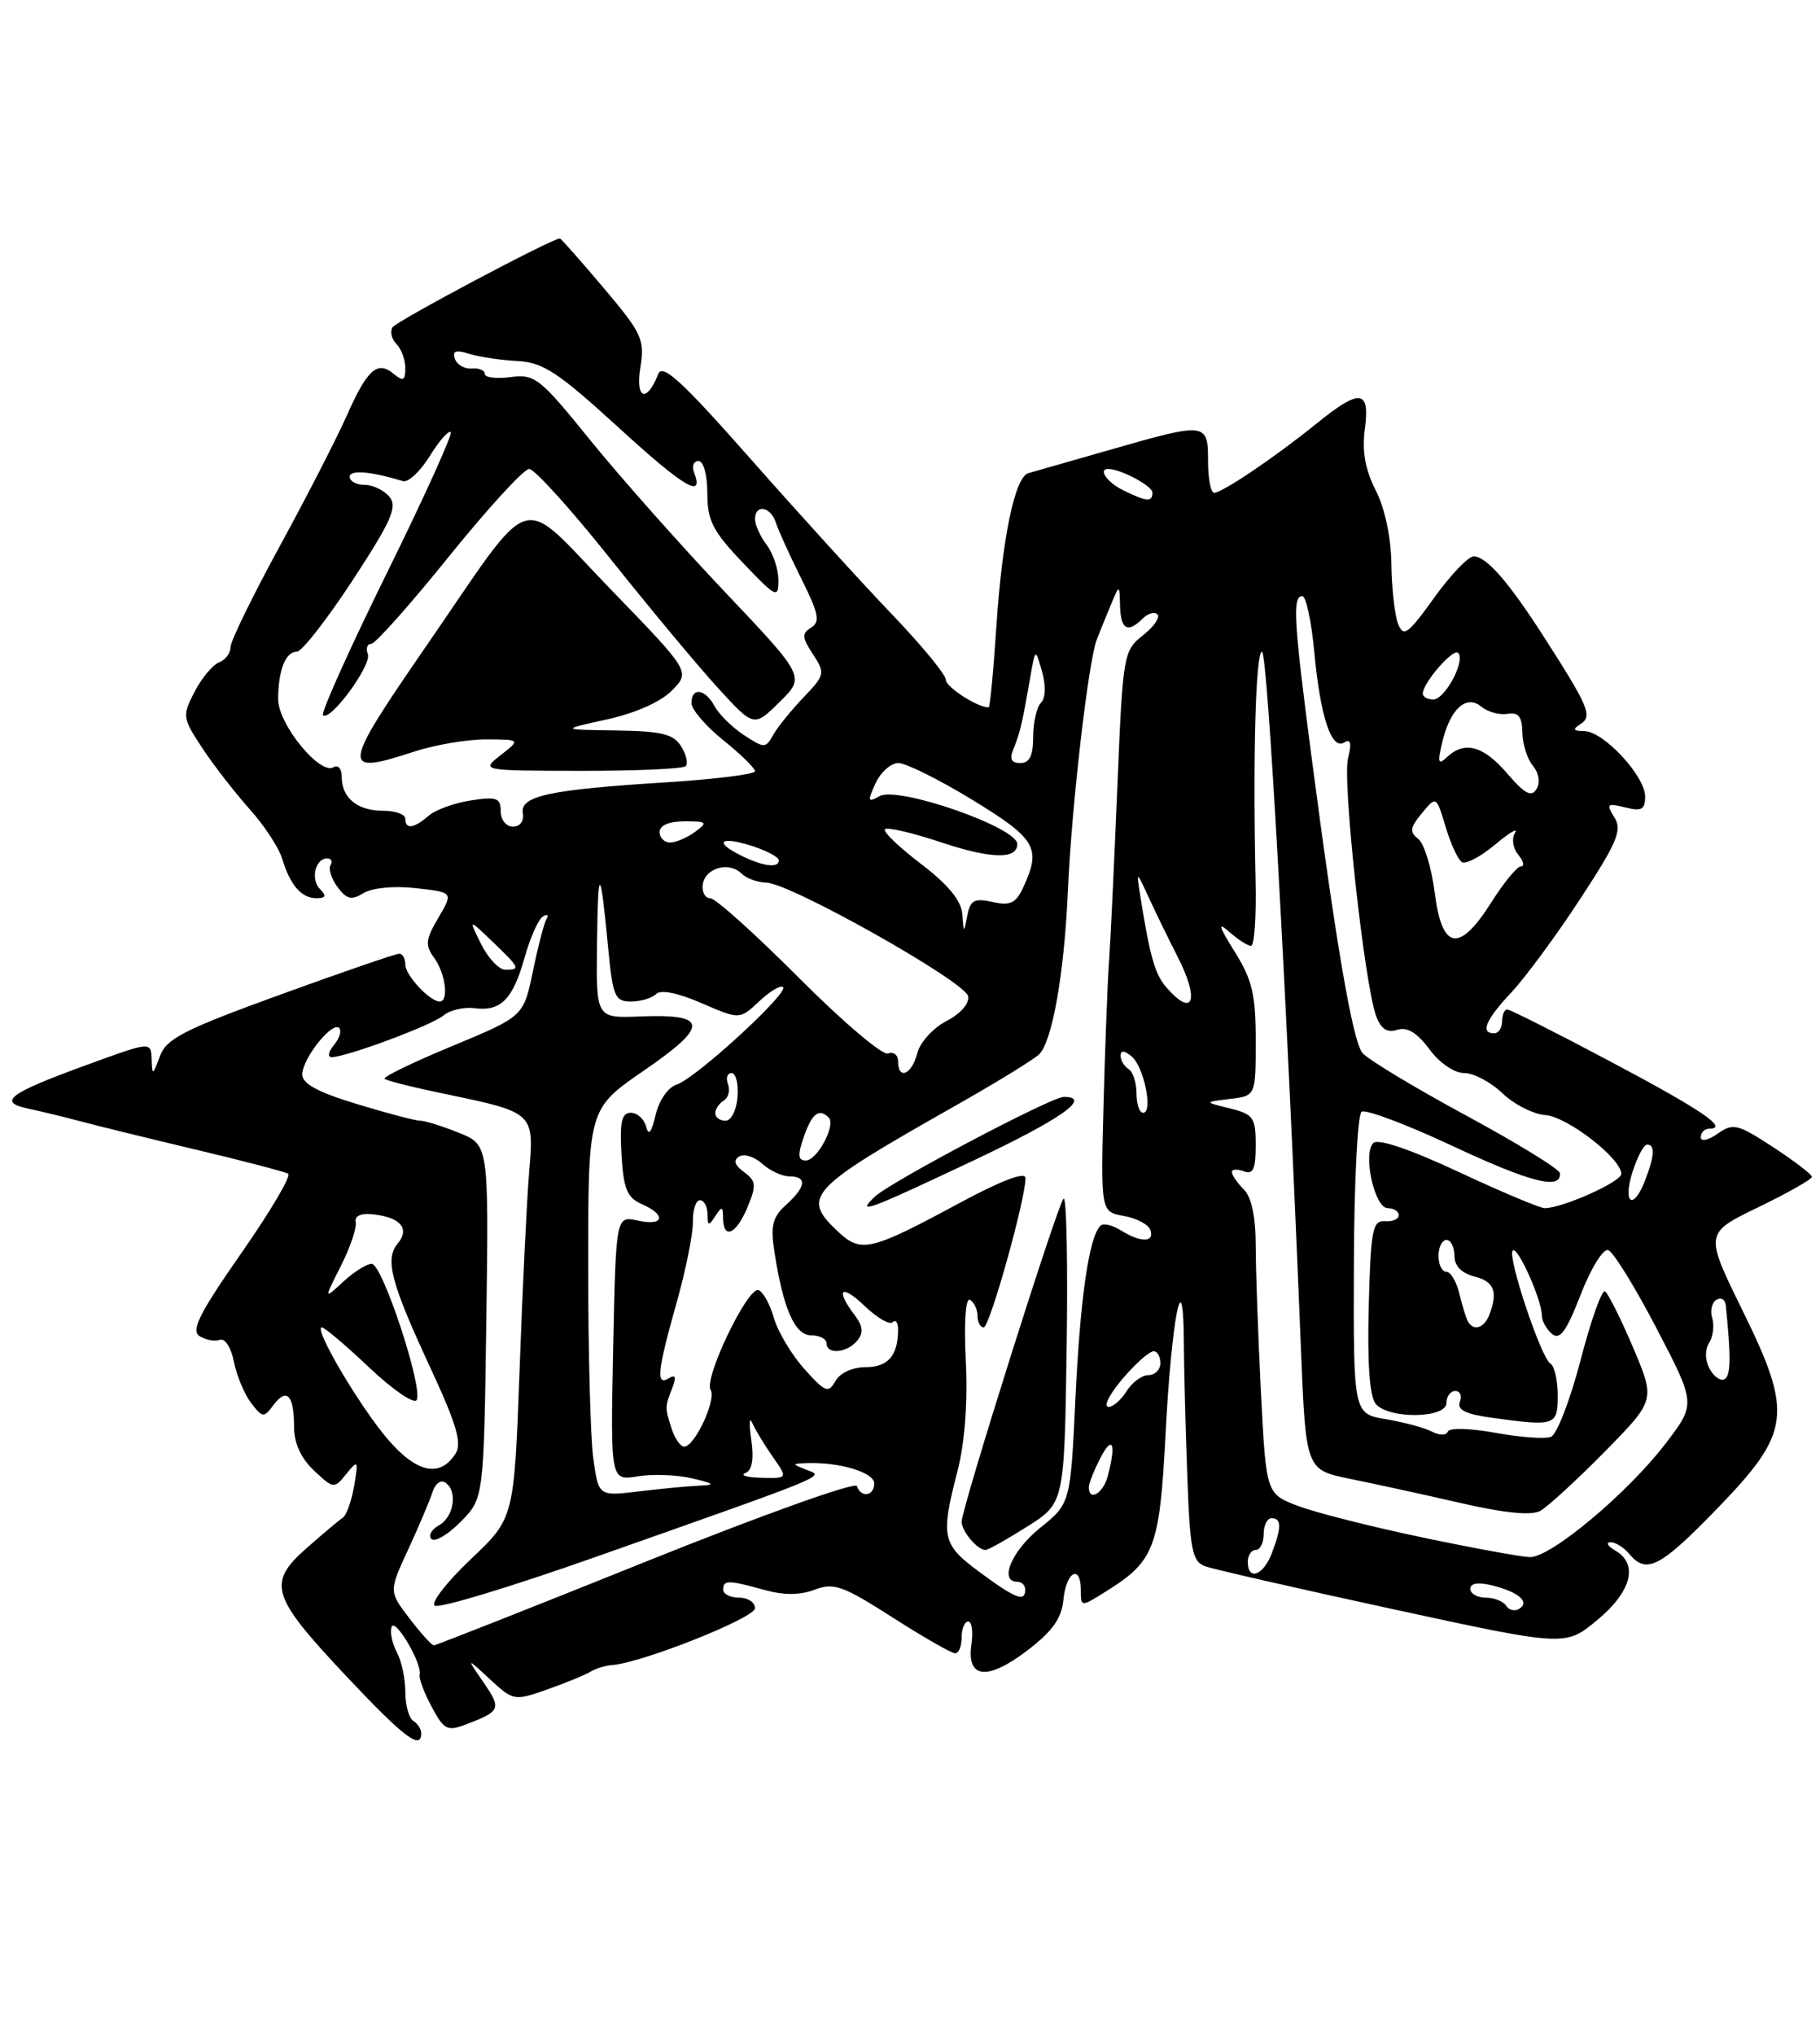 <?xml version="1.0" encoding="UTF-8" standalone="no"?>
<!DOCTYPE svg PUBLIC "-//W3C//DTD SVG 1.1//EN" "http://www.w3.org/Graphics/SVG/1.1/DTD/svg11.dtd" >
<svg xmlns="http://www.w3.org/2000/svg" xmlns:xlink="http://www.w3.org/1999/xlink" version="1.1" viewBox="0 0 229 256">
 <g >
 <path fill="currentColor"
d=" M 53.00 218.06 C 53.00 217.54 52.55 216.84 52.00 216.50 C 51.45 216.16 51.00 214.53 51.00 212.88 C 51.00 211.22 50.52 208.97 49.94 207.88 C 49.35 206.78 49.05 205.35 49.27 204.69 C 49.70 203.44 53.18 209.37 52.80 210.72 C 52.69 211.15 53.36 212.95 54.31 214.72 C 55.86 217.63 56.27 217.85 58.65 216.94 C 63.00 215.29 63.12 214.99 60.85 211.68 C 58.66 208.50 58.66 208.50 61.65 211.27 C 64.60 213.99 64.72 214.01 68.88 212.54 C 71.21 211.72 73.64 210.72 74.29 210.32 C 74.94 209.92 76.17 209.54 77.03 209.48 C 80.79 209.20 95.00 203.55 95.00 202.33 C 95.00 201.60 94.10 201.00 93.00 201.00 C 91.90 201.00 91.00 200.55 91.00 200.00 C 91.00 198.76 91.59 198.76 96.14 200.02 C 98.62 200.71 100.65 200.70 102.50 200.00 C 104.91 199.08 106.06 199.49 112.29 203.48 C 116.18 205.97 119.72 208.00 120.18 208.00 C 120.63 208.00 121.00 207.10 121.00 206.00 C 121.00 204.90 121.37 204.00 121.83 204.00 C 122.28 204.00 122.46 205.29 122.23 206.86 C 121.60 211.19 124.20 211.49 129.23 207.67 C 132.44 205.22 133.58 203.62 133.81 201.21 C 134.16 197.68 136.00 196.74 136.00 200.10 C 136.00 202.20 136.00 202.20 139.25 200.16 C 145.27 196.39 145.91 194.70 146.65 180.50 C 147.39 166.07 148.88 158.34 148.95 168.50 C 148.97 171.80 149.16 179.42 149.38 185.43 C 149.72 195.00 150.00 196.45 151.63 197.05 C 152.66 197.42 163.28 199.85 175.23 202.44 C 196.95 207.15 196.95 207.15 200.96 203.83 C 205.28 200.24 206.19 196.79 203.25 195.08 C 202.29 194.52 202.01 194.05 202.63 194.03 C 203.25 194.01 204.32 194.68 205.00 195.50 C 207.14 198.08 208.87 197.21 215.91 189.95 C 225.37 180.21 225.67 177.93 219.23 164.83 C 214.48 155.15 214.48 155.15 221.24 151.88 C 224.96 150.08 227.99 148.36 227.98 148.06 C 227.97 147.75 225.78 146.07 223.10 144.32 C 218.63 141.40 218.07 141.26 216.12 142.63 C 214.90 143.48 214.00 143.66 214.00 143.06 C 214.00 142.48 214.48 142.00 215.06 142.00 C 217.59 142.00 214.13 139.65 202.61 133.54 C 195.83 129.94 190.00 127.00 189.64 127.00 C 189.29 127.00 189.00 127.67 189.00 128.50 C 189.00 129.32 188.55 130.00 188.00 130.00 C 186.21 130.00 186.94 128.28 190.16 124.86 C 191.90 123.01 195.80 117.72 198.82 113.11 C 203.50 105.96 204.13 104.44 203.13 102.84 C 202.07 101.14 202.20 101.01 204.48 101.58 C 206.55 102.10 207.00 101.86 207.00 100.21 C 207.00 97.64 201.76 92.00 199.35 91.98 C 197.93 91.97 197.82 91.77 198.85 91.11 C 200.42 90.12 199.91 88.92 194.18 80.00 C 189.79 73.17 187.02 70.00 185.42 70.00 C 184.74 70.00 182.50 72.35 180.44 75.22 C 177.13 79.82 176.59 80.21 175.91 78.47 C 175.49 77.39 175.11 74.01 175.07 70.96 C 175.03 67.62 174.25 63.94 173.10 61.69 C 171.77 59.08 171.36 56.77 171.73 53.98 C 172.40 48.98 171.13 48.84 165.60 53.33 C 160.49 57.47 153.79 62.00 152.77 62.00 C 152.35 62.00 152.00 60.20 152.00 58.00 C 152.00 53.13 151.81 53.10 139.60 56.61 C 134.59 58.05 130.00 59.36 129.39 59.53 C 127.70 59.99 126.10 67.69 125.36 78.90 C 125.00 84.45 124.56 89.00 124.40 89.00 C 122.97 89.00 119.00 86.43 119.00 85.51 C 119.00 84.87 115.96 81.18 112.25 77.31 C 108.54 73.44 100.55 64.66 94.50 57.80 C 85.81 47.95 83.36 45.70 82.82 47.06 C 81.38 50.73 79.94 50.23 80.57 46.28 C 81.14 42.70 80.80 41.97 75.94 36.21 C 73.05 32.79 70.58 30.00 70.45 30.00 C 69.46 30.00 49.87 40.40 49.39 41.18 C 49.05 41.73 49.28 42.68 49.89 43.29 C 50.50 43.90 51.00 45.27 51.00 46.32 C 51.00 47.89 50.73 48.02 49.54 47.04 C 47.48 45.32 46.22 46.45 43.61 52.34 C 42.35 55.18 38.55 62.58 35.16 68.79 C 31.77 75.00 29.00 80.68 29.00 81.43 C 29.00 82.18 28.35 83.04 27.55 83.34 C 26.76 83.65 25.37 85.31 24.48 87.04 C 22.91 90.07 22.95 90.32 25.47 94.14 C 26.91 96.32 29.59 99.76 31.41 101.80 C 33.24 103.83 35.07 106.62 35.49 108.00 C 36.51 111.37 37.92 113.00 39.82 113.00 C 40.99 113.00 41.11 112.71 40.28 111.88 C 39.05 110.65 39.65 108.00 41.17 108.00 C 41.69 108.00 41.88 108.38 41.59 108.85 C 41.30 109.32 41.70 110.56 42.47 111.60 C 43.62 113.15 44.23 113.29 45.76 112.35 C 46.86 111.69 49.61 111.43 52.34 111.74 C 57.04 112.26 57.04 112.26 55.16 115.46 C 53.54 118.21 53.46 118.91 54.64 120.52 C 56.05 122.45 56.50 126.00 55.33 126.00 C 54.07 126.00 51.00 122.70 51.00 121.35 C 51.00 120.61 50.66 119.99 50.25 119.98 C 49.84 119.97 43.10 122.29 35.28 125.13 C 23.11 129.55 20.93 130.67 20.11 132.90 C 19.22 135.33 19.15 135.36 19.08 133.26 C 19.00 131.02 19.00 131.02 10.80 134.02 C 1.06 137.57 -0.38 138.66 3.61 139.49 C 5.20 139.83 8.07 140.52 10.00 141.04 C 11.93 141.56 18.45 143.16 24.50 144.60 C 30.55 146.03 35.84 147.42 36.26 147.67 C 36.67 147.92 34.02 152.42 30.36 157.66 C 25.11 165.19 24.00 167.39 25.10 168.09 C 25.87 168.58 27.02 168.79 27.65 168.56 C 28.30 168.32 29.08 169.53 29.43 171.32 C 29.78 173.07 30.75 175.40 31.59 176.50 C 33.03 178.38 33.20 178.40 34.41 176.77 C 36.07 174.53 37.00 175.52 37.00 179.49 C 37.00 181.57 37.86 183.46 39.51 185.01 C 41.97 187.32 42.04 187.33 43.58 185.43 C 45.05 183.61 45.11 183.70 44.56 186.95 C 44.23 188.85 43.59 190.65 43.12 190.95 C 42.66 191.25 40.60 192.99 38.54 194.80 C 33.59 199.19 34.09 200.81 43.60 210.91 C 50.79 218.55 53.00 220.24 53.00 218.06 Z  M 51.51 203.60 C 48.92 200.21 48.92 200.21 51.40 194.85 C 52.76 191.91 54.12 188.68 54.43 187.69 C 54.74 186.69 55.44 186.15 55.99 186.50 C 57.61 187.49 57.15 190.81 55.26 191.88 C 54.30 192.41 53.86 193.20 54.29 193.62 C 54.72 194.05 56.37 193.07 57.97 191.45 C 60.87 188.50 60.87 188.50 61.19 166.26 C 61.50 144.02 61.50 144.02 57.73 142.51 C 55.66 141.68 53.48 141.00 52.89 141.00 C 52.29 141.00 48.70 140.06 44.91 138.90 C 39.96 137.40 38.01 136.34 38.03 135.15 C 38.07 133.15 41.80 128.47 42.67 129.33 C 43.01 129.67 42.72 130.64 42.02 131.48 C 41.32 132.31 41.19 133.00 41.72 133.00 C 43.56 133.00 54.29 129.01 55.78 127.77 C 56.60 127.08 58.36 126.67 59.69 126.84 C 63.01 127.28 64.53 125.74 66.01 120.46 C 66.71 117.98 67.73 115.67 68.29 115.32 C 68.85 114.97 69.06 115.10 68.77 115.60 C 68.47 116.09 67.70 119.06 67.05 122.19 C 65.88 127.87 65.88 127.87 56.93 131.59 C 52.00 133.63 48.16 135.49 48.39 135.72 C 48.62 135.96 52.11 136.83 56.14 137.66 C 67.14 139.94 67.22 140.01 66.59 147.32 C 66.30 150.72 65.75 161.94 65.38 172.25 C 64.69 191.00 64.69 191.00 59.27 196.13 C 56.29 198.95 54.22 201.59 54.68 202.00 C 55.13 202.42 64.28 199.65 75.00 195.86 C 104.97 185.28 103.72 185.79 101.46 184.91 C 99.59 184.17 99.59 184.14 101.62 184.07 C 105.67 183.94 110.00 185.26 110.00 186.62 C 110.00 188.23 108.33 188.49 107.82 186.96 C 107.63 186.39 95.76 190.64 81.28 196.46 C 66.87 202.26 54.86 207.00 54.59 207.00 C 54.32 207.00 52.94 205.47 51.51 203.60 Z  M 189.51 202.02 C 189.16 201.46 188.01 201.00 186.94 201.00 C 185.87 201.00 185.00 200.50 185.00 199.89 C 185.00 199.18 186.00 199.03 187.75 199.46 C 191.07 200.28 192.54 201.55 191.16 202.40 C 190.60 202.75 189.86 202.58 189.51 202.02 Z  M 123.25 197.78 C 118.53 194.30 118.33 193.39 120.46 185.14 C 121.39 181.56 121.78 176.49 121.52 171.23 C 121.28 166.24 121.50 163.19 122.06 163.54 C 122.58 163.86 123.00 164.77 123.00 165.56 C 123.00 166.35 123.35 167.00 123.77 167.00 C 124.53 167.00 129.08 150.73 129.03 148.20 C 129.01 147.37 125.97 148.53 120.75 151.34 C 109.49 157.41 108.35 157.68 105.41 154.92 C 100.79 150.57 101.70 149.59 120.00 139.23 C 125.22 136.28 130.06 133.31 130.74 132.65 C 132.41 131.03 133.92 122.40 134.37 112.00 C 134.81 101.69 136.93 83.25 137.99 80.50 C 138.41 79.40 139.23 77.38 139.81 76.00 C 140.86 73.50 140.86 73.50 140.93 76.25 C 141.01 79.21 141.90 79.70 143.78 77.82 C 144.43 77.17 145.27 76.93 145.64 77.30 C 146.00 77.67 145.18 78.86 143.80 79.94 C 141.35 81.87 141.28 82.33 140.58 99.21 C 140.19 108.72 139.72 118.53 139.54 121.00 C 139.36 123.47 139.05 131.57 138.85 138.98 C 138.50 152.46 138.50 152.46 141.42 152.98 C 143.02 153.27 144.52 154.06 144.75 154.75 C 145.28 156.34 143.54 156.35 141.03 154.79 C 139.96 154.12 138.81 153.86 138.46 154.21 C 137.02 155.65 135.92 163.27 135.32 175.83 C 134.69 189.15 134.69 189.15 130.85 192.24 C 127.30 195.10 125.65 199.00 128.00 199.00 C 128.55 199.00 129.00 199.45 129.00 200.00 C 129.00 201.60 127.78 201.13 123.25 197.78 Z  M 129.26 192.05 C 133.92 189.10 133.92 189.10 134.21 169.60 C 134.37 158.87 134.19 150.41 133.82 150.80 C 133.03 151.62 121.00 189.75 121.00 191.45 C 121.00 192.66 122.98 195.00 124.00 195.00 C 124.34 195.00 126.70 193.67 129.26 192.05 Z  M 122.39 146.05 C 133.52 140.80 137.50 138.00 133.84 138.00 C 132.28 138.00 111.89 148.77 110.04 150.58 C 107.71 152.84 109.03 152.35 122.39 146.05 Z  M 157.00 196.50 C 157.00 195.68 157.45 195.00 158.00 195.00 C 158.55 195.00 159.00 194.10 159.00 193.00 C 159.00 191.90 159.45 191.00 160.00 191.00 C 161.26 191.00 161.26 192.17 160.02 195.43 C 158.96 198.22 157.00 198.92 157.00 196.50 Z  M 179.00 193.43 C 172.68 192.11 165.66 190.33 163.40 189.49 C 159.31 187.95 159.31 187.95 158.66 175.23 C 158.30 168.23 158.01 159.94 158.00 156.82 C 158.00 153.11 157.48 150.62 156.50 149.64 C 155.68 148.82 155.00 147.84 155.00 147.46 C 155.00 147.09 155.68 147.05 156.50 147.36 C 157.67 147.81 158.00 147.10 158.00 144.09 C 158.00 140.59 157.71 140.18 154.75 139.45 C 151.50 138.65 151.50 138.65 154.75 138.26 C 158.00 137.87 158.00 137.87 158.00 130.92 C 158.00 125.13 157.56 123.25 155.35 119.73 C 153.32 116.48 153.17 115.90 154.68 117.25 C 155.77 118.21 157.00 119.00 157.41 119.00 C 157.83 119.00 158.09 115.29 157.98 110.75 C 157.63 95.09 158.00 82.00 158.79 82.00 C 159.49 82.00 161.88 124.74 163.69 169.71 C 164.31 184.92 164.31 184.92 169.90 186.06 C 172.98 186.68 179.24 188.05 183.81 189.10 C 189.35 190.37 192.68 190.70 193.81 190.08 C 194.74 189.56 198.38 186.22 201.90 182.65 C 208.29 176.15 208.29 176.15 205.48 169.53 C 203.93 165.89 202.34 162.71 201.95 162.47 C 201.55 162.22 200.17 166.13 198.87 171.14 C 197.56 176.15 195.89 180.48 195.14 180.77 C 194.40 181.06 191.25 180.83 188.14 180.26 C 184.97 179.68 182.36 179.61 182.17 180.11 C 181.98 180.61 181.13 180.61 180.17 180.11 C 179.25 179.63 176.65 178.93 174.40 178.55 C 170.29 177.87 170.29 177.87 170.35 159.19 C 170.38 148.91 170.81 140.22 171.32 139.87 C 171.82 139.52 176.97 141.46 182.76 144.17 C 192.60 148.78 196.48 149.76 196.27 147.59 C 196.22 147.08 190.85 143.79 184.34 140.27 C 177.83 136.74 172.00 133.22 171.40 132.44 C 170.18 130.87 168.06 118.49 165.01 95.13 C 162.78 78.07 162.60 75.00 163.86 75.00 C 164.33 75.00 165.00 78.12 165.36 81.94 C 166.12 90.17 167.52 94.41 169.14 93.41 C 169.96 92.91 170.09 93.50 169.61 95.43 C 168.89 98.30 171.68 123.83 173.15 127.82 C 173.75 129.45 174.53 129.97 175.81 129.56 C 177.06 129.16 178.30 129.92 179.84 131.99 C 181.12 133.73 182.98 135.00 184.23 135.00 C 185.42 135.00 187.58 136.14 189.04 137.54 C 190.50 138.94 192.93 140.18 194.45 140.29 C 197.22 140.50 204.00 145.75 204.00 147.69 C 204.00 148.68 196.59 152.00 194.36 152.00 C 193.77 152.00 188.89 149.94 183.51 147.43 C 177.42 144.58 173.38 143.22 172.80 143.80 C 171.44 145.16 172.95 152.00 174.61 152.00 C 175.38 152.00 176.00 152.40 176.00 152.89 C 176.00 153.38 175.21 153.72 174.25 153.64 C 172.70 153.52 172.47 154.73 172.22 164.36 C 172.03 171.50 172.33 175.69 173.09 176.61 C 174.71 178.56 182.00 178.47 182.00 176.50 C 182.00 175.68 182.50 175.00 183.11 175.00 C 183.72 175.00 183.98 175.62 183.69 176.37 C 183.30 177.37 184.42 177.92 187.72 178.37 C 195.71 179.47 196.00 179.37 196.00 175.56 C 196.00 173.67 195.59 171.86 195.08 171.55 C 193.88 170.81 189.63 158.04 190.34 157.33 C 190.95 156.72 194.00 163.54 194.00 165.50 C 194.00 166.19 194.58 167.23 195.28 167.82 C 196.27 168.64 197.09 167.51 198.88 162.89 C 200.16 159.59 201.72 157.07 202.35 157.27 C 202.98 157.48 205.72 161.91 208.44 167.13 C 213.38 176.62 213.38 176.62 209.61 181.56 C 204.84 187.82 195.12 195.96 192.50 195.90 C 191.40 195.87 185.32 194.76 179.00 193.43 Z  M 74.65 183.48 C 74.29 180.86 74.00 169.90 74.01 159.11 C 74.01 139.50 74.01 139.50 81.09 134.64 C 89.24 129.04 89.12 127.53 80.53 127.88 C 75.00 128.10 75.00 128.10 75.12 118.80 C 75.24 108.72 75.53 108.81 76.52 119.25 C 77.10 125.36 77.37 126.00 79.38 126.00 C 80.60 126.00 82.03 125.58 82.55 125.06 C 83.14 124.48 85.30 124.91 88.28 126.21 C 93.07 128.28 93.07 128.28 95.53 125.97 C 96.88 124.70 98.23 123.90 98.53 124.19 C 99.26 124.93 87.50 135.71 85.14 136.45 C 84.05 136.80 82.92 138.43 82.49 140.28 C 81.97 142.49 81.60 142.95 81.30 141.75 C 81.05 140.79 80.19 140.00 79.37 140.00 C 78.22 140.00 77.96 141.15 78.20 145.25 C 78.45 149.58 78.90 150.67 80.75 151.49 C 83.90 152.87 83.56 154.28 80.25 153.56 C 77.50 152.96 77.50 152.96 77.15 169.62 C 76.81 186.29 76.81 186.29 80.23 185.74 C 82.11 185.43 85.19 185.54 87.08 185.99 C 89.89 186.65 90.05 186.82 88.00 186.91 C 86.62 186.97 83.21 187.29 80.40 187.63 C 75.31 188.24 75.31 188.24 74.65 183.48 Z  M 137.00 187.11 C 137.00 186.63 137.67 184.94 138.49 183.36 C 140.01 180.45 140.46 181.67 139.37 185.75 C 138.79 187.91 137.00 188.94 137.00 187.11 Z  M 93.78 185.33 C 94.63 184.98 94.88 183.61 94.53 181.16 C 94.24 179.15 94.29 178.18 94.64 179.00 C 95.00 179.82 96.15 181.74 97.21 183.25 C 99.14 186.00 99.14 186.00 95.82 185.92 C 93.99 185.88 93.08 185.61 93.78 185.33 Z  M 48.79 181.07 C 45.23 176.91 39.39 167.00 40.50 167.00 C 40.84 167.00 43.53 169.28 46.47 172.06 C 49.41 174.84 52.08 176.67 52.42 176.14 C 53.29 174.71 48.12 159.00 46.77 159.00 C 46.14 159.00 44.53 160.01 43.19 161.25 C 40.75 163.50 40.75 163.50 42.89 159.27 C 44.06 156.95 44.90 154.47 44.76 153.77 C 44.59 152.96 45.40 152.60 46.98 152.78 C 50.41 153.16 51.59 154.58 50.05 156.44 C 48.39 158.44 49.17 161.37 54.27 172.34 C 57.42 179.13 58.13 181.57 57.34 182.84 C 55.39 185.95 52.44 185.33 48.79 181.07 Z  M 84.51 179.75 C 83.65 177.07 83.65 177.03 84.60 174.59 C 85.12 173.25 84.99 172.89 84.17 173.39 C 82.51 174.42 82.70 172.54 85.11 163.98 C 86.27 159.87 87.20 155.26 87.18 153.75 C 87.15 152.24 87.55 151.00 88.07 151.00 C 88.58 151.00 89.01 151.79 89.02 152.75 C 89.03 154.25 89.17 154.28 90.00 153.00 C 90.83 151.72 90.97 151.75 90.98 153.25 C 91.01 156.02 92.64 155.29 94.06 151.87 C 95.20 149.11 95.14 148.58 93.62 147.46 C 92.44 146.60 92.24 145.97 93.00 145.50 C 93.62 145.12 94.92 145.52 95.89 146.40 C 96.86 147.28 98.41 148.00 99.33 148.00 C 101.58 148.00 101.43 149.30 98.91 151.58 C 97.20 153.13 96.93 154.20 97.44 157.49 C 98.55 164.68 100.01 168.00 102.08 168.00 C 103.13 168.00 104.00 168.45 104.00 169.00 C 104.00 170.45 106.57 170.23 107.86 168.67 C 108.68 167.68 108.59 166.84 107.51 165.42 C 105.05 162.16 105.85 161.48 108.82 164.33 C 110.37 165.81 111.94 166.72 112.32 166.35 C 112.69 165.97 113.00 166.38 113.00 167.25 C 113.00 170.53 111.75 172.00 108.94 172.00 C 107.28 172.00 105.69 172.72 105.12 173.75 C 104.23 175.32 103.84 175.17 101.20 172.22 C 99.59 170.42 97.87 167.53 97.37 165.80 C 96.88 164.07 96.00 162.50 95.43 162.31 C 94.08 161.86 88.53 173.43 89.41 174.86 C 90.17 176.08 87.41 182.00 86.09 182.00 C 85.62 182.00 84.91 180.99 84.51 179.75 Z  M 139.59 175.75 C 140.80 173.61 144.31 170.00 145.17 170.00 C 145.63 170.00 146.00 170.68 146.00 171.50 C 146.00 172.32 145.33 173.00 144.51 173.00 C 143.69 173.00 142.45 173.90 141.77 175.00 C 140.43 177.14 138.41 177.84 139.59 175.75 Z  M 215.12 172.22 C 214.52 171.11 214.50 169.83 215.05 168.95 C 215.55 168.15 215.72 166.75 215.44 165.83 C 215.15 164.92 215.39 163.88 215.96 163.53 C 216.53 163.17 217.06 163.47 217.14 164.19 C 217.81 170.70 217.78 173.02 217.01 173.50 C 216.51 173.80 215.66 173.23 215.12 172.22 Z  M 184.70 166.25 C 184.47 165.84 183.98 164.26 183.62 162.75 C 183.26 161.24 182.52 160.00 181.98 160.00 C 181.44 160.00 181.00 159.10 181.00 158.00 C 181.00 156.90 181.45 156.00 182.00 156.00 C 182.55 156.00 183.00 156.89 183.00 157.98 C 183.00 159.26 183.89 160.18 185.50 160.59 C 188.01 161.22 188.51 162.50 187.39 165.42 C 186.75 167.09 185.40 167.51 184.70 166.25 Z  M 205.39 147.50 C 206.00 145.57 206.83 144.00 207.24 144.00 C 208.26 144.00 208.20 145.36 207.02 148.43 C 205.55 152.32 204.14 151.51 205.39 147.50 Z  M 101.15 143.00 C 102.17 140.07 103.06 139.39 104.27 140.60 C 105.20 141.54 102.83 146.00 101.39 146.00 C 100.40 146.00 100.34 145.32 101.15 143.00 Z  M 90.00 140.06 C 90.00 139.54 90.48 138.82 91.07 138.46 C 91.66 138.09 91.89 137.17 91.60 136.40 C 91.30 135.63 91.51 135.00 92.05 135.00 C 92.59 135.00 92.93 136.35 92.80 138.00 C 92.68 139.66 92.00 141.00 91.29 141.00 C 90.58 141.00 90.00 140.58 90.00 140.06 Z  M 143.00 137.56 C 143.00 136.22 142.55 134.84 142.00 134.50 C 141.45 134.16 141.00 133.40 141.00 132.82 C 141.00 132.11 141.47 132.14 142.39 132.91 C 143.94 134.20 145.12 140.00 143.83 140.00 C 143.37 140.00 143.00 138.90 143.00 137.56 Z  M 113.00 133.53 C 113.00 132.72 112.43 132.28 111.74 132.54 C 111.05 132.81 106.00 128.52 100.51 123.01 C 95.03 117.51 90.01 113.00 89.36 113.00 C 88.71 113.00 88.29 112.21 88.43 111.25 C 88.74 109.18 91.75 108.35 93.31 109.91 C 93.91 110.51 95.32 111.02 96.45 111.05 C 99.45 111.12 121.45 123.50 121.81 125.33 C 122.00 126.24 120.86 127.54 119.08 128.46 C 117.40 129.33 115.75 131.15 115.41 132.52 C 114.73 135.20 113.00 135.93 113.00 133.53 Z  M 146.78 124.25 C 145.33 122.60 144.70 120.40 143.48 112.75 C 142.97 109.50 142.97 109.50 144.58 113.00 C 145.46 114.92 147.05 118.16 148.09 120.20 C 150.97 125.78 150.20 128.15 146.78 124.25 Z  M 60.54 118.78 C 58.94 115.56 58.94 115.56 61.97 118.47 C 65.43 121.79 65.53 122.00 63.57 122.00 C 62.79 122.00 61.42 120.55 60.54 118.78 Z  M 180.52 112.29 C 180.12 109.15 179.19 106.11 178.45 105.54 C 177.33 104.68 177.41 104.12 178.91 102.31 C 180.72 100.12 180.72 100.12 181.89 104.02 C 182.53 106.16 183.45 108.16 183.94 108.46 C 184.43 108.77 186.31 107.77 188.12 106.26 C 189.93 104.74 191.05 104.08 190.62 104.79 C 190.18 105.51 190.36 106.73 191.04 107.54 C 191.70 108.34 191.85 109.00 191.37 109.00 C 190.89 109.00 189.22 111.03 187.66 113.50 C 183.60 119.93 181.43 119.56 180.52 112.29 Z  M 121.08 115.00 C 120.95 113.29 119.29 111.28 115.86 108.67 C 113.09 106.56 111.06 104.60 111.35 104.32 C 111.64 104.03 114.84 104.78 118.47 105.99 C 124.72 108.07 128.00 108.14 128.00 106.19 C 128.00 104.09 112.99 98.87 110.67 100.16 C 109.18 101.00 109.13 100.82 110.16 98.55 C 110.80 97.15 112.10 96.00 113.04 96.00 C 113.99 96.00 118.19 98.09 122.38 100.65 C 130.33 105.51 131.02 106.67 128.82 111.49 C 127.84 113.64 127.17 113.98 124.90 113.48 C 122.60 112.97 122.08 113.25 121.71 115.19 C 121.28 117.45 121.27 117.45 121.08 115.00 Z  M 93.25 107.64 C 89.80 105.93 90.58 105.17 94.50 106.39 C 96.42 107.00 98.00 107.83 98.00 108.24 C 98.00 109.26 96.00 109.00 93.25 107.64 Z  M 83.00 104.67 C 83.00 103.84 84.19 103.33 86.13 103.33 C 88.99 103.33 89.10 103.45 87.44 104.67 C 86.44 105.40 85.03 106.00 84.31 106.00 C 83.59 106.00 83.00 105.40 83.00 104.67 Z  M 51.00 103.00 C 51.00 102.45 49.74 102.00 48.20 102.00 C 44.96 102.00 43.00 100.39 43.00 97.74 C 43.00 96.72 42.54 96.17 41.97 96.52 C 40.27 97.57 35.00 91.11 35.00 87.98 C 35.00 84.34 35.92 82.00 37.36 81.98 C 37.99 81.98 41.14 77.93 44.38 72.99 C 49.26 65.53 50.04 63.75 49.00 62.50 C 48.32 61.68 46.91 61.00 45.88 61.00 C 44.84 61.00 44.00 60.54 44.00 59.98 C 44.00 59.08 46.66 59.30 50.70 60.53 C 51.36 60.73 52.87 59.32 54.06 57.40 C 55.25 55.47 56.44 54.11 56.71 54.37 C 56.97 54.63 53.34 62.64 48.65 72.15 C 43.96 81.67 40.36 89.69 40.64 89.97 C 41.52 90.86 46.81 83.66 46.28 82.30 C 46.01 81.58 46.20 81.00 46.71 81.00 C 47.22 81.00 51.62 76.05 56.50 70.00 C 61.38 63.95 65.92 59.00 66.58 59.00 C 67.25 59.00 71.83 64.06 76.76 70.25 C 81.69 76.44 87.78 83.75 90.29 86.50 C 94.86 91.50 94.86 91.50 98.09 88.32 C 101.32 85.14 101.32 85.14 91.17 74.43 C 85.59 68.54 77.98 59.96 74.26 55.37 C 67.94 47.55 67.29 47.04 64.25 47.44 C 62.46 47.68 61.00 47.50 61.00 47.05 C 61.00 46.59 60.26 46.28 59.36 46.36 C 58.45 46.44 57.50 45.89 57.24 45.15 C 56.89 44.14 57.35 43.98 59.02 44.51 C 60.26 44.90 62.99 45.31 65.08 45.42 C 68.32 45.58 70.19 46.81 77.81 53.77 C 86.11 61.36 88.65 62.86 87.32 59.40 C 87.03 58.63 87.28 58.00 87.89 58.00 C 88.52 58.00 89.00 59.76 89.00 62.06 C 89.00 65.50 89.68 66.83 93.48 70.81 C 97.66 75.20 97.95 75.34 97.95 73.00 C 97.94 71.62 97.28 69.63 96.47 68.56 C 95.66 67.49 95.00 66.03 95.00 65.31 C 95.00 63.38 96.97 63.72 97.62 65.75 C 97.93 66.71 99.37 69.88 100.82 72.80 C 103.01 77.17 103.23 78.24 102.06 78.96 C 100.87 79.70 100.91 80.21 102.29 82.31 C 103.85 84.69 103.80 84.92 101.09 87.75 C 99.54 89.38 97.82 91.50 97.28 92.47 C 96.33 94.16 96.17 94.16 93.60 92.48 C 92.13 91.51 90.47 89.88 89.92 88.86 C 88.74 86.65 87.00 86.41 87.00 88.45 C 87.00 89.25 88.80 91.35 91.00 93.12 C 93.20 94.89 95.00 96.65 95.00 97.03 C 95.00 97.41 89.94 98.04 83.75 98.43 C 69.07 99.35 65.41 100.14 65.79 102.31 C 65.96 103.29 65.44 104.00 64.54 104.00 C 63.68 104.00 63.00 103.14 63.00 102.06 C 63.00 100.39 62.49 100.20 59.25 100.70 C 57.19 101.01 54.79 101.88 53.92 102.64 C 52.05 104.25 51.00 104.38 51.00 103.00 Z  M 86.27 96.39 C 86.61 96.06 86.35 94.93 85.70 93.89 C 84.74 92.35 83.23 91.98 77.51 91.90 C 70.50 91.80 70.50 91.80 76.36 90.51 C 79.93 89.73 83.13 88.31 84.55 86.87 C 86.87 84.50 86.87 84.50 76.83 74.13 C 64.97 61.89 67.57 61.07 53.48 81.50 C 42.98 96.74 42.88 97.58 52.02 94.59 C 54.69 93.71 58.82 93.01 61.19 93.02 C 65.50 93.04 65.50 93.04 63.00 95.00 C 60.50 96.96 60.50 96.96 73.08 96.98 C 80.00 96.99 85.94 96.73 86.27 96.39 Z  M 189.65 97.32 C 186.65 93.82 184.28 93.17 182.07 95.25 C 180.98 96.28 180.86 95.97 181.44 93.50 C 182.42 89.23 184.48 87.32 186.38 88.90 C 187.19 89.57 188.67 89.98 189.68 89.81 C 191.05 89.58 191.51 90.15 191.55 92.15 C 191.57 93.61 192.17 95.50 192.88 96.35 C 193.64 97.27 193.82 98.45 193.33 99.27 C 192.69 100.33 191.85 99.88 189.65 97.32 Z  M 127.51 94.25 C 128.34 92.23 128.63 90.98 129.58 85.50 C 130.27 81.50 130.27 81.50 131.11 84.48 C 131.61 86.26 131.56 87.84 130.97 88.43 C 130.44 88.96 130.00 90.89 130.00 92.70 C 130.00 95.06 129.54 96.00 128.39 96.00 C 127.25 96.00 127.00 95.49 127.51 94.25 Z  M 179.02 87.25 C 179.06 85.88 182.85 81.52 183.47 82.14 C 184.43 83.10 181.82 88.00 180.34 88.00 C 179.60 88.00 179.01 87.66 179.02 87.25 Z  M 141.25 61.64 C 139.30 60.68 138.15 59.00 139.43 59.00 C 141.01 59.00 145.00 61.13 145.00 61.98 C 145.00 63.20 144.26 63.13 141.25 61.64 Z "/>
</g>
</svg>